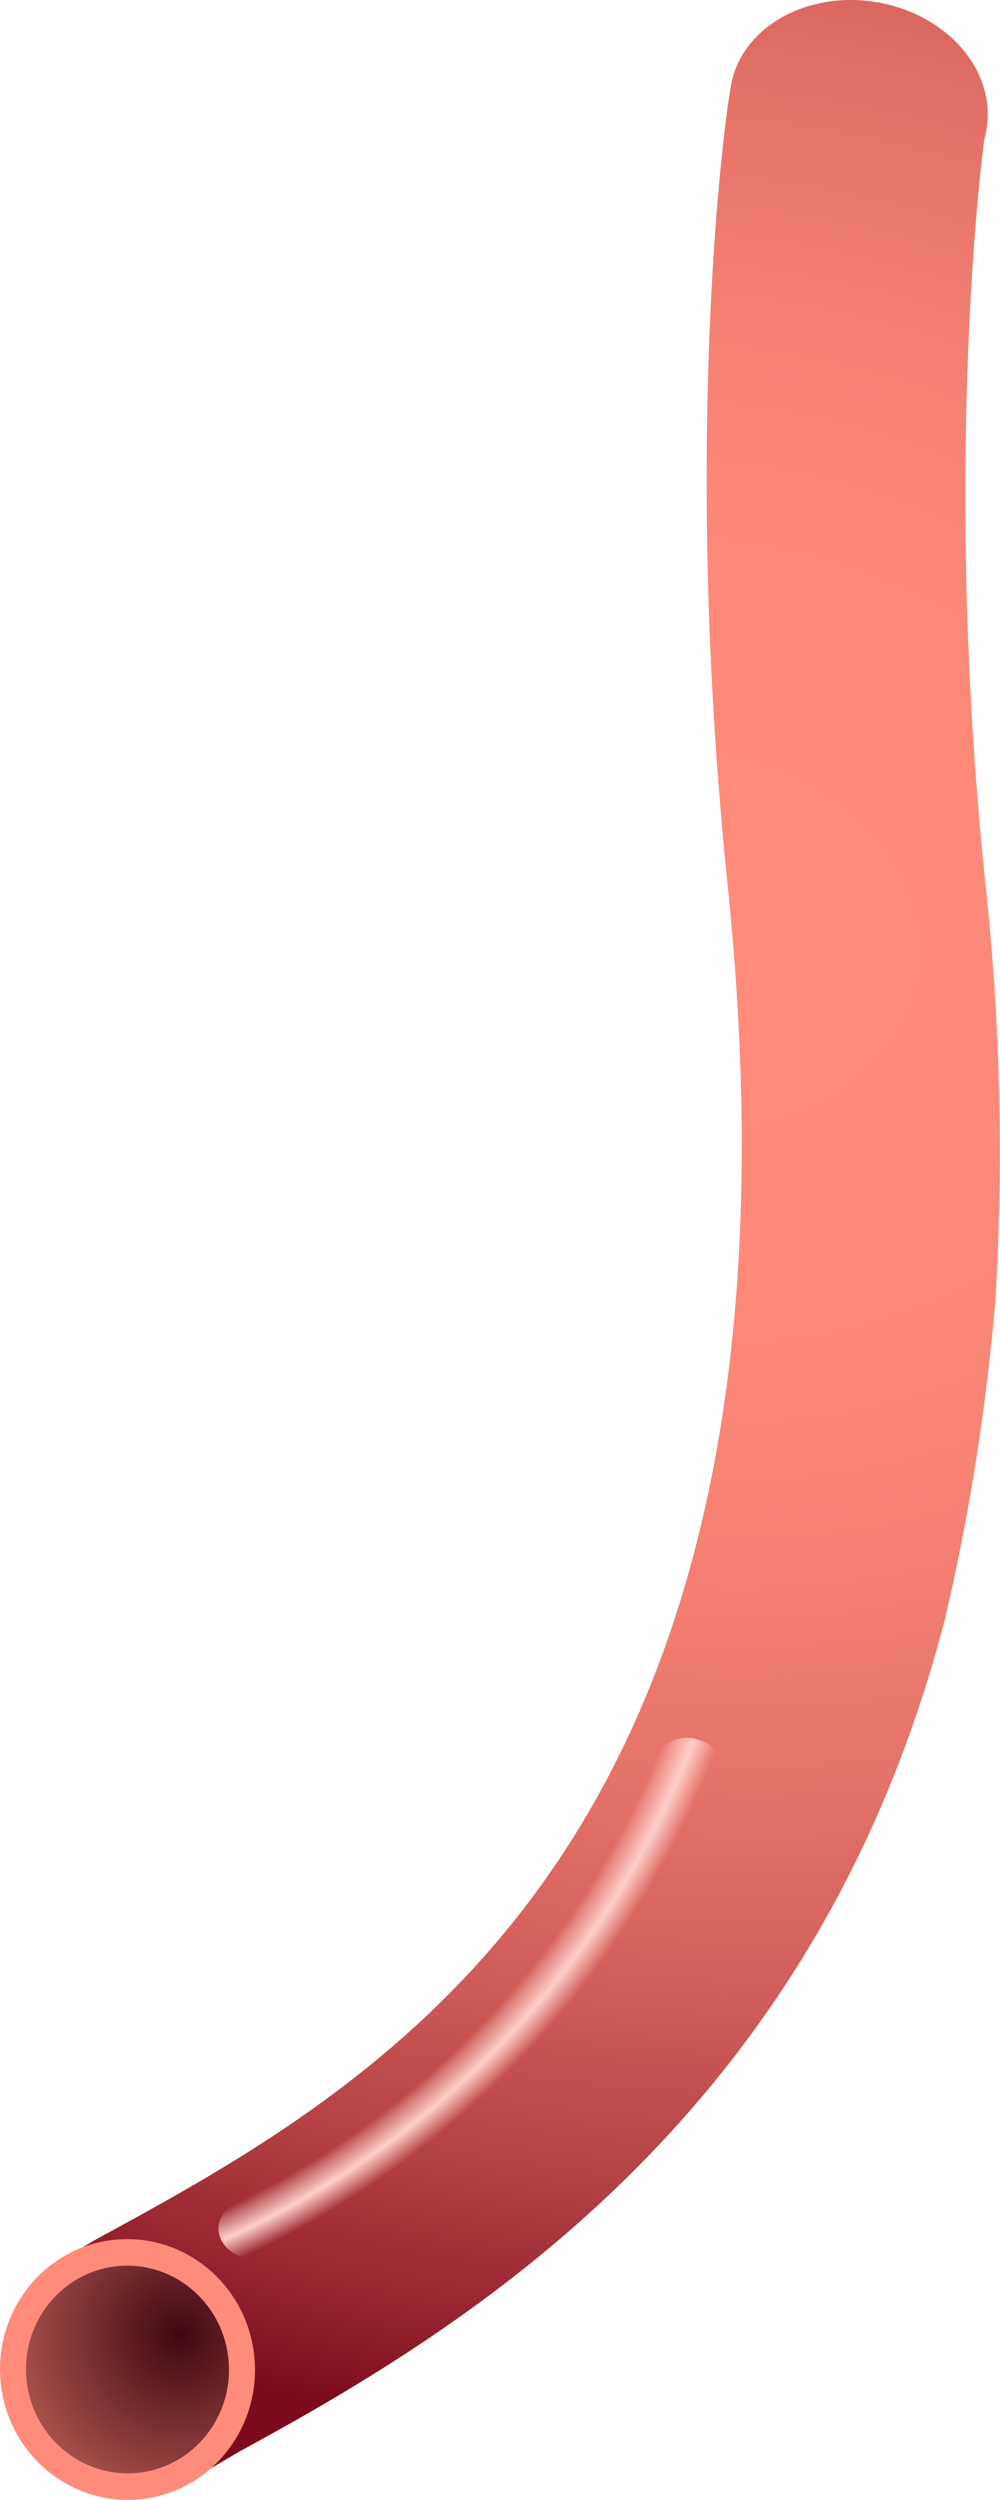 <svg id="Layer_1" data-name="Layer 1" xmlns="http://www.w3.org/2000/svg" xmlns:xlink="http://www.w3.org/1999/xlink" viewBox="0 0 66.857 166.975"><defs><style>.cls-1{fill:url(#radial-gradient);}.cls-2{fill:#ff8c7a;stroke:#ff8c7a;stroke-miterlimit:10;stroke-width:0.25px;}.cls-3{fill:url(#radial-gradient-2);}.cls-4{fill:url(#radial-gradient-3);}</style><radialGradient id="radial-gradient" cx="201.736" cy="219.264" r="121.882" gradientTransform="matrix(-0.086, -0.83, -0.992, 0.021, 345.727, 240.745)" gradientUnits="userSpaceOnUse"><stop offset="0" stop-color="#ff8c7a"/><stop offset="0.254" stop-color="#fc8978"/><stop offset="0.425" stop-color="#f38072"/><stop offset="0.572" stop-color="#e47167"/><stop offset="0.705" stop-color="#cf5c57"/><stop offset="0.829" stop-color="#b34043"/><stop offset="0.944" stop-color="#911e2b"/><stop offset="1" stop-color="#7e0b1d"/></radialGradient><radialGradient id="radial-gradient-2" cx="287.262" cy="239.475" r="21.139" gradientTransform="matrix(0, -0.844, -0.825, 0, 274.328, 413.752)" gradientUnits="userSpaceOnUse"><stop offset="0" stop-color="#400611"/><stop offset="1" stop-color="#e37c6d"/></radialGradient><radialGradient id="radial-gradient-3" cx="54.875" cy="110.018" r="62.802" gradientUnits="userSpaceOnUse"><stop offset="0.926" stop-color="#ffcec9" stop-opacity="0"/><stop offset="0.935" stop-color="#ffcec9" stop-opacity="0.353"/><stop offset="0.946" stop-color="#ffcec9" stop-opacity="0.698"/><stop offset="0.953" stop-color="#ffcec9" stop-opacity="0.916"/><stop offset="0.956" stop-color="#ffcec9"/><stop offset="0.982" stop-color="#ffcec9" stop-opacity="0"/></radialGradient></defs><title>blood_vessel_1</title><g id="BLOOD_VESSEL"><path class="cls-1" d="M127.8,123.207c-8.545,33.15-31.813,47.328-47.132,55.656l-3.062,1.8c-3.879,2.113-7.435,1.084-10.211-2.282a10.077,10.077,0,0,1-1.946-4.425c-.254-2.457.689-6.451,3.262-7.852l2.188-1.31c19.494-10.6,48.951-26.612,42.353-90.516-3.111-30.132-.141-52.185.327-53.913,1.034-3.82,5.647-6.03,10.3-4.936s7.587,5.076,6.56,8.9c-.109.4-2.867,21.633.019,49.58a166.9,166.9,0,0,1,.7,28.033A148.421,148.421,0,0,1,127.8,123.207Z" transform="translate(-64.604 -15.15)"/><g id="HOLE"><ellipse class="cls-2" cx="73.128" cy="173.416" rx="8.398" ry="8.584" transform="translate(-74.642 -10.566) rotate(-3.36)"/><ellipse class="cls-3" cx="73.128" cy="173.416" rx="6.785" ry="6.935" transform="translate(-74.642 -10.566) rotate(-3.36)"/></g><path id="SHINE" class="cls-4" d="M79.232,164.274a1.927,1.927,0,0,0,.521.995,2.731,2.731,0,0,0,3.317.418l.825-.527c6.464-4.123,19.914-12.7,28.918-31.112a1.959,1.959,0,0,0-1.322-2.61,2.436,2.436,0,0,0-3.058.944c-8.557,17.5-21.379,25.678-27.542,29.608l-.837.535A1.711,1.711,0,0,0,79.232,164.274Z" transform="translate(-64.604 -15.15)"/></g></svg>